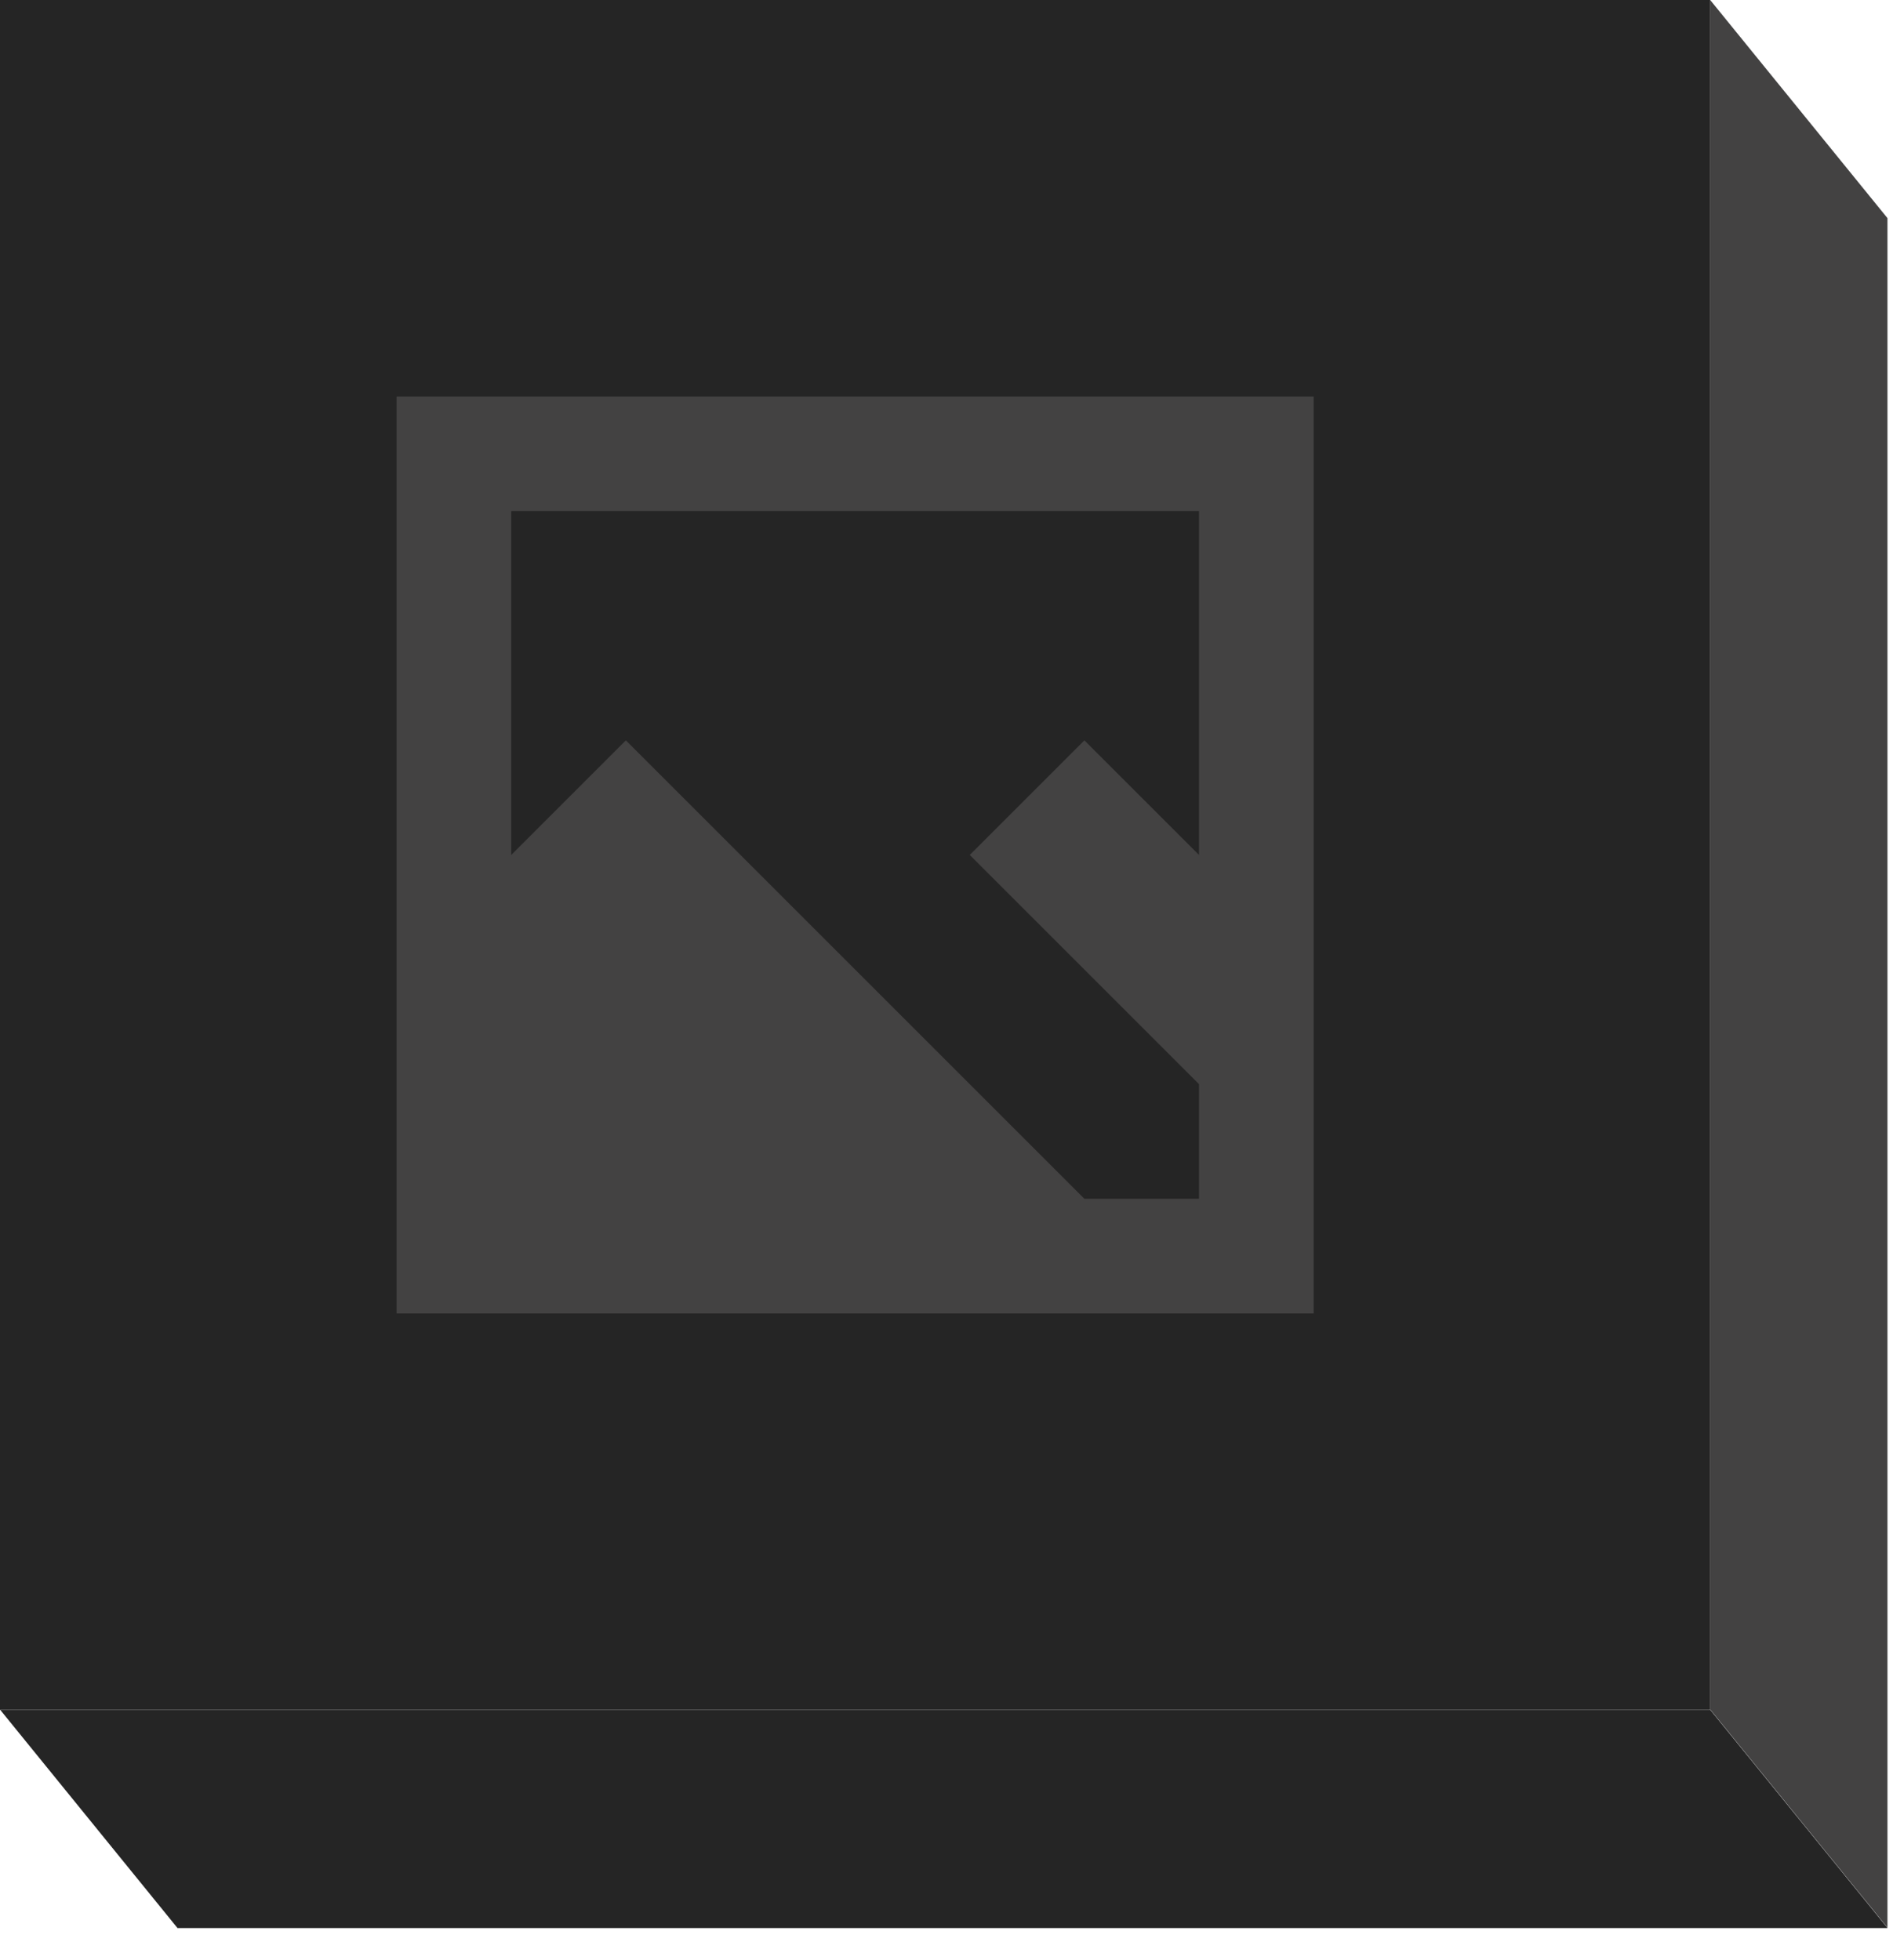 <svg width="56" height="58" viewBox="0 0 56 58" fill="none" xmlns="http://www.w3.org/2000/svg">
<path d="M5.251 57.048L55.84 57.048L50.596 50.594L0.008 50.594L5.251 57.048Z" fill="#252525"/>
<path d="M50.592 50.581L50.592 0L55.836 6.454L55.836 57.035L50.592 50.581Z" fill="#434242"/>
<path d="M0 0H50.594V50.594H0V0Z" fill="#252525"/>
<path d="M11.732 11.732V38.862H38.862V11.732H11.732ZM15.124 15.124H35.47V25.297L32.079 21.906L28.688 25.297L35.47 32.079V35.47H32.079L18.515 21.906L15.124 25.297V15.124Z" fill="#434242"/>
</svg>
